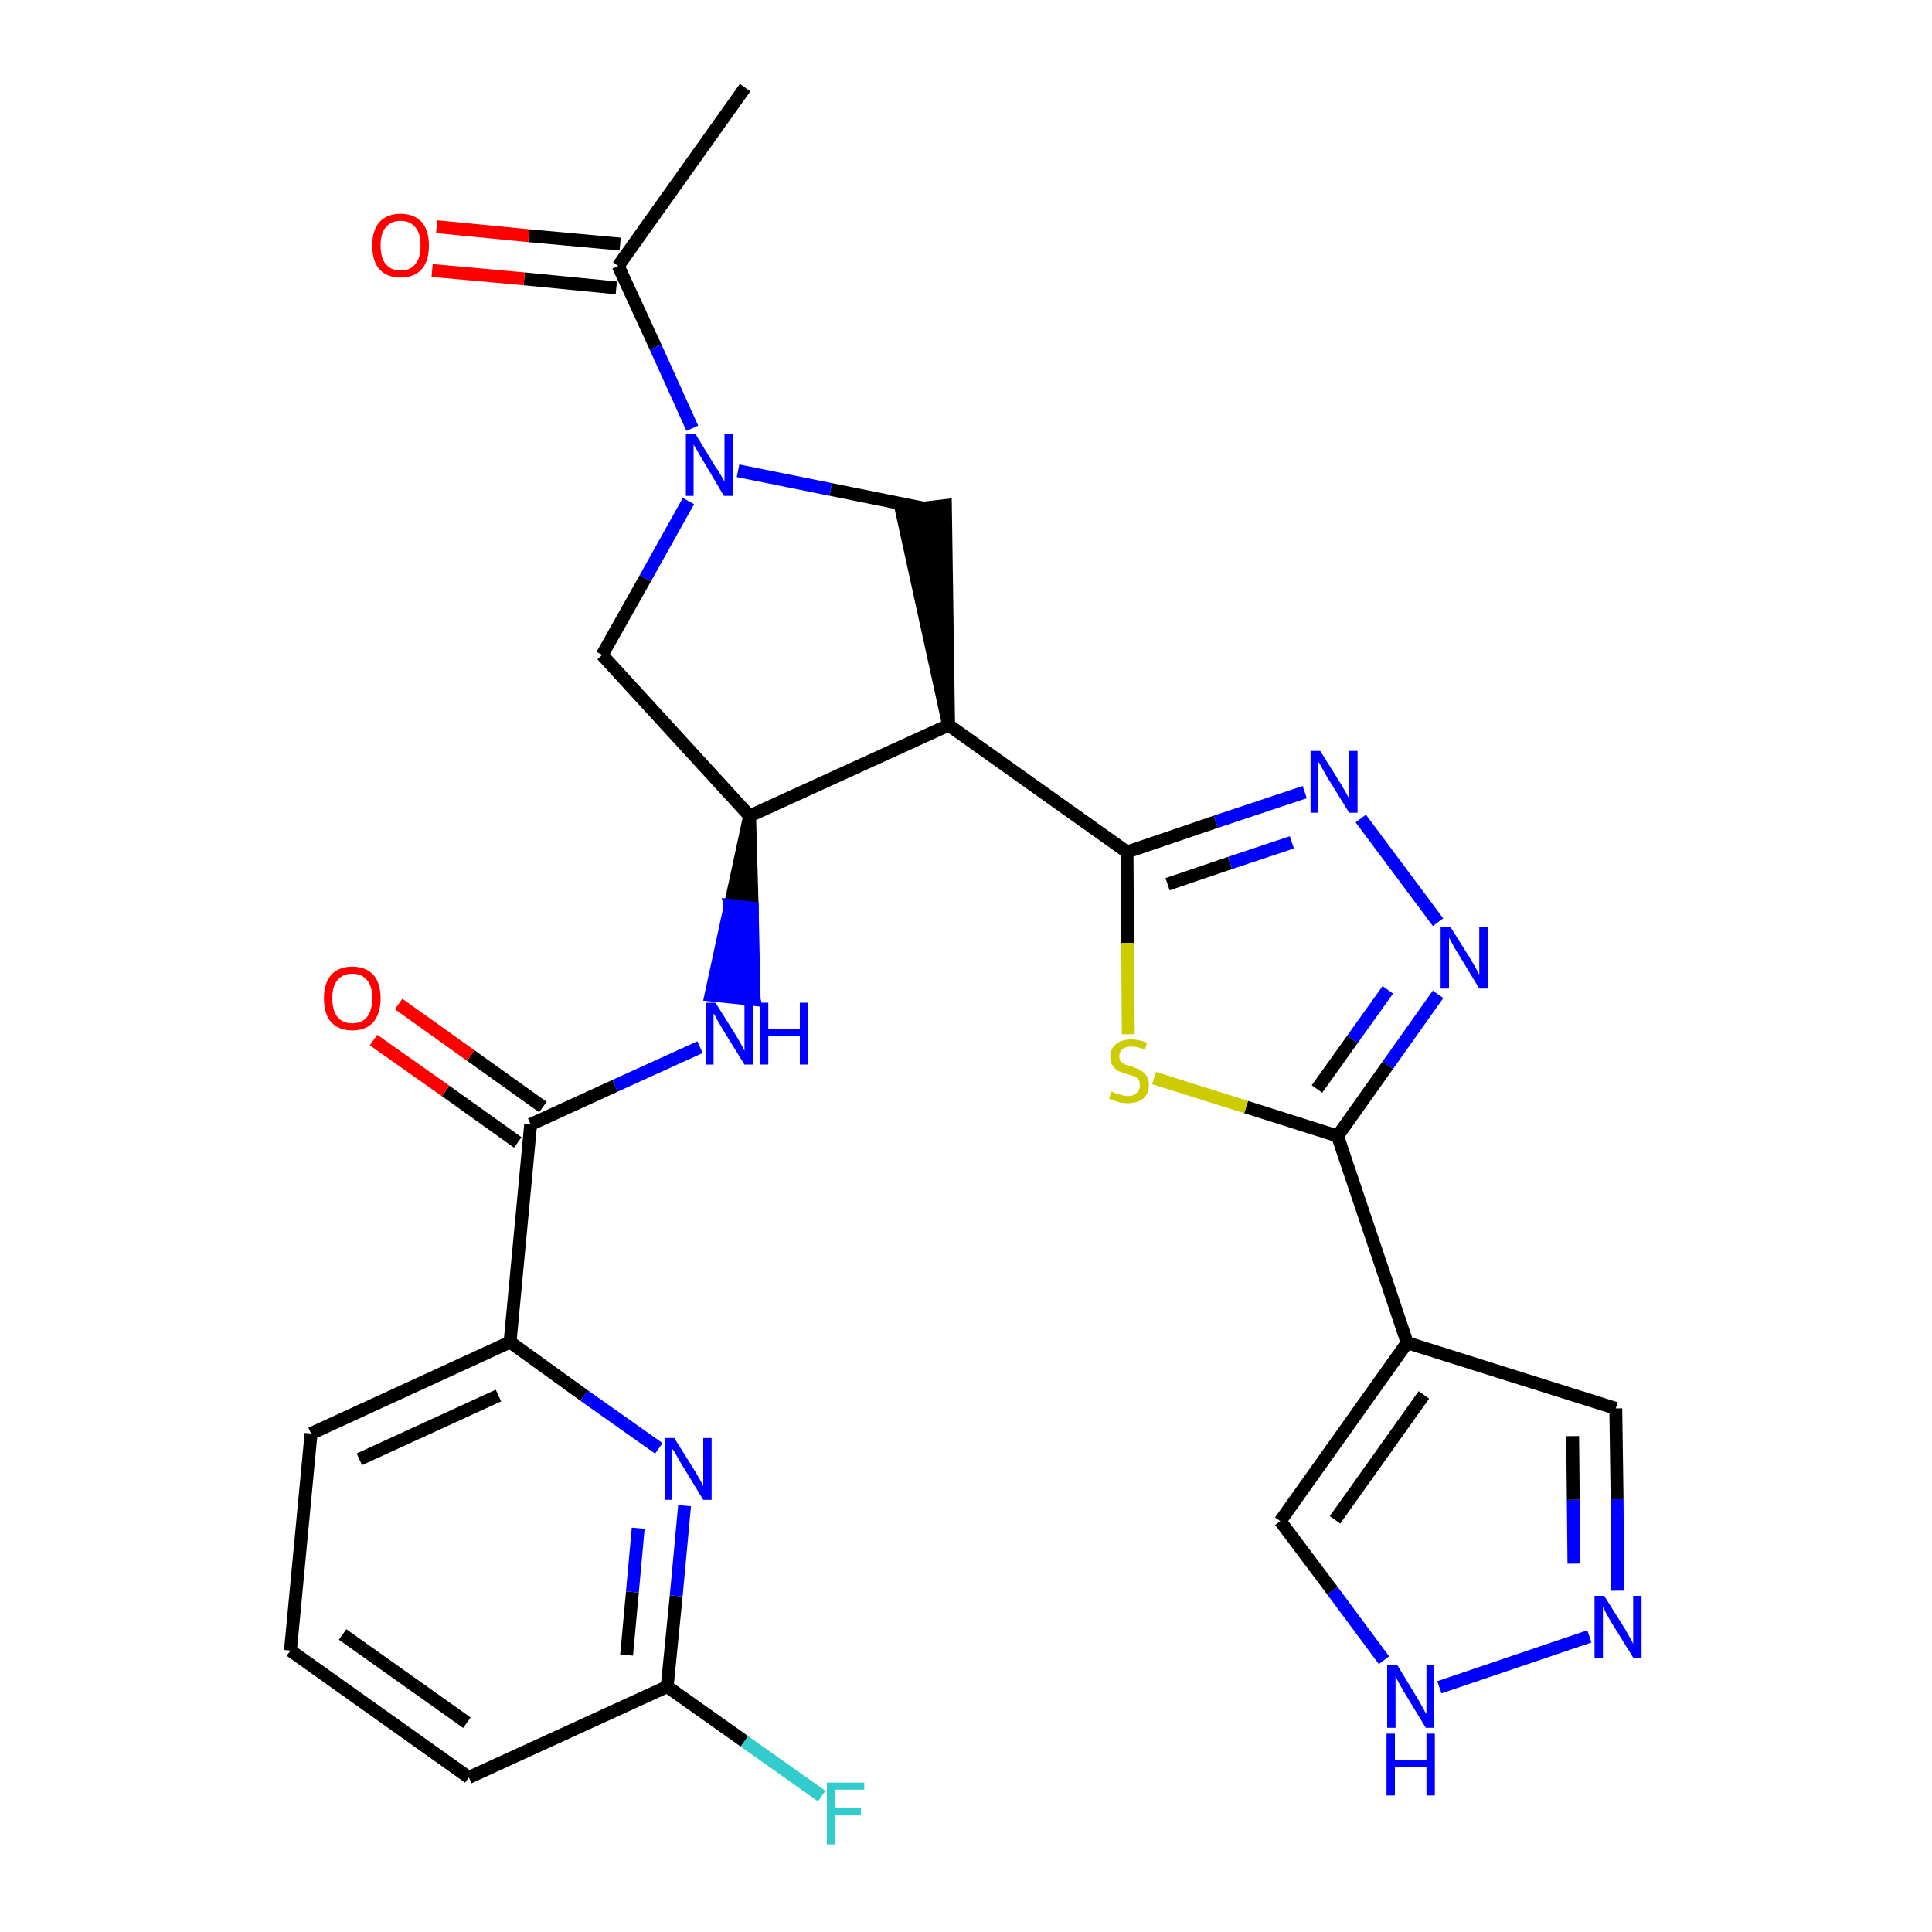 <?xml version='1.0' encoding='iso-8859-1'?>
<svg version='1.1' baseProfile='full'
              xmlns='http://www.w3.org/2000/svg'
                      xmlns:rdkit='http://www.rdkit.org/xml'
                      xmlns:xlink='http://www.w3.org/1999/xlink'
                  xml:space='preserve'
width='300px' height='300px' viewBox='0 0 300 300'>
<!-- END OF HEADER -->
<path class='bond-0 atom-0 atom-1' d='M 115.7,13.6 L 96.0,41.3' style='fill:none;fill-rule:evenodd;stroke:#000000;stroke-width:2.0px;stroke-linecap:butt;stroke-linejoin:miter;stroke-opacity:1' />
<path class='bond-1 atom-1 atom-2' d='M 96.3,37.9 L 82.1,36.6' style='fill:none;fill-rule:evenodd;stroke:#000000;stroke-width:2.0px;stroke-linecap:butt;stroke-linejoin:miter;stroke-opacity:1' />
<path class='bond-1 atom-1 atom-2' d='M 82.1,36.6 L 67.8,35.2' style='fill:none;fill-rule:evenodd;stroke:#FF0000;stroke-width:2.0px;stroke-linecap:butt;stroke-linejoin:miter;stroke-opacity:1' />
<path class='bond-1 atom-1 atom-2' d='M 95.7,44.7 L 81.4,43.3' style='fill:none;fill-rule:evenodd;stroke:#000000;stroke-width:2.0px;stroke-linecap:butt;stroke-linejoin:miter;stroke-opacity:1' />
<path class='bond-1 atom-1 atom-2' d='M 81.4,43.3 L 67.1,42.0' style='fill:none;fill-rule:evenodd;stroke:#FF0000;stroke-width:2.0px;stroke-linecap:butt;stroke-linejoin:miter;stroke-opacity:1' />
<path class='bond-2 atom-1 atom-3' d='M 96.0,41.3 L 101.8,53.9' style='fill:none;fill-rule:evenodd;stroke:#000000;stroke-width:2.0px;stroke-linecap:butt;stroke-linejoin:miter;stroke-opacity:1' />
<path class='bond-2 atom-1 atom-3' d='M 101.8,53.9 L 107.5,66.5' style='fill:none;fill-rule:evenodd;stroke:#0000FF;stroke-width:2.0px;stroke-linecap:butt;stroke-linejoin:miter;stroke-opacity:1' />
<path class='bond-3 atom-3 atom-4' d='M 106.9,77.8 L 100.2,89.8' style='fill:none;fill-rule:evenodd;stroke:#0000FF;stroke-width:2.0px;stroke-linecap:butt;stroke-linejoin:miter;stroke-opacity:1' />
<path class='bond-3 atom-3 atom-4' d='M 100.2,89.8 L 93.5,101.7' style='fill:none;fill-rule:evenodd;stroke:#000000;stroke-width:2.0px;stroke-linecap:butt;stroke-linejoin:miter;stroke-opacity:1' />
<path class='bond-27 atom-27 atom-3' d='M 143.4,78.9 L 129.0,76.0' style='fill:none;fill-rule:evenodd;stroke:#000000;stroke-width:2.0px;stroke-linecap:butt;stroke-linejoin:miter;stroke-opacity:1' />
<path class='bond-27 atom-27 atom-3' d='M 129.0,76.0 L 114.6,73.1' style='fill:none;fill-rule:evenodd;stroke:#0000FF;stroke-width:2.0px;stroke-linecap:butt;stroke-linejoin:miter;stroke-opacity:1' />
<path class='bond-4 atom-4 atom-5' d='M 93.5,101.7 L 116.4,126.7' style='fill:none;fill-rule:evenodd;stroke:#000000;stroke-width:2.0px;stroke-linecap:butt;stroke-linejoin:miter;stroke-opacity:1' />
<path class='bond-5 atom-5 atom-6' d='M 116.4,126.7 L 113.4,140.6 L 116.8,141.0 Z' style='fill:#000000;fill-rule:evenodd;fill-opacity:1;stroke:#000000;stroke-width:2.0px;stroke-linecap:butt;stroke-linejoin:miter;stroke-opacity:1;' />
<path class='bond-5 atom-5 atom-6' d='M 113.4,140.6 L 117.1,155.2 L 110.4,154.5 Z' style='fill:#0000FF;fill-rule:evenodd;fill-opacity:1;stroke:#0000FF;stroke-width:2.0px;stroke-linecap:butt;stroke-linejoin:miter;stroke-opacity:1;' />
<path class='bond-5 atom-5 atom-6' d='M 113.4,140.6 L 116.8,141.0 L 117.1,155.2 Z' style='fill:#0000FF;fill-rule:evenodd;fill-opacity:1;stroke:#0000FF;stroke-width:2.0px;stroke-linecap:butt;stroke-linejoin:miter;stroke-opacity:1;' />
<path class='bond-15 atom-5 atom-16' d='M 116.4,126.7 L 147.3,112.6' style='fill:none;fill-rule:evenodd;stroke:#000000;stroke-width:2.0px;stroke-linecap:butt;stroke-linejoin:miter;stroke-opacity:1' />
<path class='bond-6 atom-6 atom-7' d='M 108.7,162.6 L 95.5,168.6' style='fill:none;fill-rule:evenodd;stroke:#0000FF;stroke-width:2.0px;stroke-linecap:butt;stroke-linejoin:miter;stroke-opacity:1' />
<path class='bond-6 atom-6 atom-7' d='M 95.5,168.6 L 82.4,174.6' style='fill:none;fill-rule:evenodd;stroke:#000000;stroke-width:2.0px;stroke-linecap:butt;stroke-linejoin:miter;stroke-opacity:1' />
<path class='bond-7 atom-7 atom-8' d='M 84.3,171.9 L 73.1,163.9' style='fill:none;fill-rule:evenodd;stroke:#000000;stroke-width:2.0px;stroke-linecap:butt;stroke-linejoin:miter;stroke-opacity:1' />
<path class='bond-7 atom-7 atom-8' d='M 73.1,163.9 L 61.9,155.9' style='fill:none;fill-rule:evenodd;stroke:#FF0000;stroke-width:2.0px;stroke-linecap:butt;stroke-linejoin:miter;stroke-opacity:1' />
<path class='bond-7 atom-7 atom-8' d='M 80.4,177.4 L 69.2,169.4' style='fill:none;fill-rule:evenodd;stroke:#000000;stroke-width:2.0px;stroke-linecap:butt;stroke-linejoin:miter;stroke-opacity:1' />
<path class='bond-7 atom-7 atom-8' d='M 69.2,169.4 L 58.0,161.5' style='fill:none;fill-rule:evenodd;stroke:#FF0000;stroke-width:2.0px;stroke-linecap:butt;stroke-linejoin:miter;stroke-opacity:1' />
<path class='bond-8 atom-7 atom-9' d='M 82.4,174.6 L 79.2,208.4' style='fill:none;fill-rule:evenodd;stroke:#000000;stroke-width:2.0px;stroke-linecap:butt;stroke-linejoin:miter;stroke-opacity:1' />
<path class='bond-9 atom-9 atom-10' d='M 79.2,208.4 L 48.3,222.6' style='fill:none;fill-rule:evenodd;stroke:#000000;stroke-width:2.0px;stroke-linecap:butt;stroke-linejoin:miter;stroke-opacity:1' />
<path class='bond-9 atom-9 atom-10' d='M 77.4,216.7 L 55.8,226.6' style='fill:none;fill-rule:evenodd;stroke:#000000;stroke-width:2.0px;stroke-linecap:butt;stroke-linejoin:miter;stroke-opacity:1' />
<path class='bond-28 atom-15 atom-9' d='M 102.3,224.9 L 90.7,216.7' style='fill:none;fill-rule:evenodd;stroke:#0000FF;stroke-width:2.0px;stroke-linecap:butt;stroke-linejoin:miter;stroke-opacity:1' />
<path class='bond-28 atom-15 atom-9' d='M 90.7,216.7 L 79.2,208.4' style='fill:none;fill-rule:evenodd;stroke:#000000;stroke-width:2.0px;stroke-linecap:butt;stroke-linejoin:miter;stroke-opacity:1' />
<path class='bond-10 atom-10 atom-11' d='M 48.3,222.6 L 45.1,256.3' style='fill:none;fill-rule:evenodd;stroke:#000000;stroke-width:2.0px;stroke-linecap:butt;stroke-linejoin:miter;stroke-opacity:1' />
<path class='bond-11 atom-11 atom-12' d='M 45.1,256.3 L 72.8,276.0' style='fill:none;fill-rule:evenodd;stroke:#000000;stroke-width:2.0px;stroke-linecap:butt;stroke-linejoin:miter;stroke-opacity:1' />
<path class='bond-11 atom-11 atom-12' d='M 53.2,253.8 L 72.5,267.5' style='fill:none;fill-rule:evenodd;stroke:#000000;stroke-width:2.0px;stroke-linecap:butt;stroke-linejoin:miter;stroke-opacity:1' />
<path class='bond-12 atom-12 atom-13' d='M 72.8,276.0 L 103.6,261.9' style='fill:none;fill-rule:evenodd;stroke:#000000;stroke-width:2.0px;stroke-linecap:butt;stroke-linejoin:miter;stroke-opacity:1' />
<path class='bond-13 atom-13 atom-14' d='M 103.6,261.9 L 115.6,270.4' style='fill:none;fill-rule:evenodd;stroke:#000000;stroke-width:2.0px;stroke-linecap:butt;stroke-linejoin:miter;stroke-opacity:1' />
<path class='bond-13 atom-13 atom-14' d='M 115.6,270.4 L 127.6,278.9' style='fill:none;fill-rule:evenodd;stroke:#33CCCC;stroke-width:2.0px;stroke-linecap:butt;stroke-linejoin:miter;stroke-opacity:1' />
<path class='bond-14 atom-13 atom-15' d='M 103.6,261.9 L 105.0,247.8' style='fill:none;fill-rule:evenodd;stroke:#000000;stroke-width:2.0px;stroke-linecap:butt;stroke-linejoin:miter;stroke-opacity:1' />
<path class='bond-14 atom-13 atom-15' d='M 105.0,247.8 L 106.3,233.8' style='fill:none;fill-rule:evenodd;stroke:#0000FF;stroke-width:2.0px;stroke-linecap:butt;stroke-linejoin:miter;stroke-opacity:1' />
<path class='bond-14 atom-13 atom-15' d='M 97.3,257.0 L 98.2,247.2' style='fill:none;fill-rule:evenodd;stroke:#000000;stroke-width:2.0px;stroke-linecap:butt;stroke-linejoin:miter;stroke-opacity:1' />
<path class='bond-14 atom-13 atom-15' d='M 98.2,247.2 L 99.1,237.3' style='fill:none;fill-rule:evenodd;stroke:#0000FF;stroke-width:2.0px;stroke-linecap:butt;stroke-linejoin:miter;stroke-opacity:1' />
<path class='bond-16 atom-16 atom-17' d='M 147.3,112.6 L 175.0,132.3' style='fill:none;fill-rule:evenodd;stroke:#000000;stroke-width:2.0px;stroke-linecap:butt;stroke-linejoin:miter;stroke-opacity:1' />
<path class='bond-26 atom-16 atom-27' d='M 147.3,112.6 L 146.8,78.5 L 140.0,79.3 Z' style='fill:#000000;fill-rule:evenodd;fill-opacity:1;stroke:#000000;stroke-width:2.0px;stroke-linecap:butt;stroke-linejoin:miter;stroke-opacity:1;' />
<path class='bond-17 atom-17 atom-18' d='M 175.0,132.3 L 188.8,127.6' style='fill:none;fill-rule:evenodd;stroke:#000000;stroke-width:2.0px;stroke-linecap:butt;stroke-linejoin:miter;stroke-opacity:1' />
<path class='bond-17 atom-17 atom-18' d='M 188.8,127.6 L 202.6,123.0' style='fill:none;fill-rule:evenodd;stroke:#0000FF;stroke-width:2.0px;stroke-linecap:butt;stroke-linejoin:miter;stroke-opacity:1' />
<path class='bond-17 atom-17 atom-18' d='M 181.3,137.3 L 191.0,134.0' style='fill:none;fill-rule:evenodd;stroke:#000000;stroke-width:2.0px;stroke-linecap:butt;stroke-linejoin:miter;stroke-opacity:1' />
<path class='bond-17 atom-17 atom-18' d='M 191.0,134.0 L 200.6,130.8' style='fill:none;fill-rule:evenodd;stroke:#0000FF;stroke-width:2.0px;stroke-linecap:butt;stroke-linejoin:miter;stroke-opacity:1' />
<path class='bond-29 atom-26 atom-17' d='M 175.2,160.6 L 175.1,146.4' style='fill:none;fill-rule:evenodd;stroke:#CCCC00;stroke-width:2.0px;stroke-linecap:butt;stroke-linejoin:miter;stroke-opacity:1' />
<path class='bond-29 atom-26 atom-17' d='M 175.1,146.4 L 175.0,132.3' style='fill:none;fill-rule:evenodd;stroke:#000000;stroke-width:2.0px;stroke-linecap:butt;stroke-linejoin:miter;stroke-opacity:1' />
<path class='bond-18 atom-18 atom-19' d='M 211.3,127.1 L 223.3,143.2' style='fill:none;fill-rule:evenodd;stroke:#0000FF;stroke-width:2.0px;stroke-linecap:butt;stroke-linejoin:miter;stroke-opacity:1' />
<path class='bond-19 atom-19 atom-20' d='M 223.3,154.4 L 215.5,165.4' style='fill:none;fill-rule:evenodd;stroke:#0000FF;stroke-width:2.0px;stroke-linecap:butt;stroke-linejoin:miter;stroke-opacity:1' />
<path class='bond-19 atom-19 atom-20' d='M 215.5,165.4 L 207.7,176.4' style='fill:none;fill-rule:evenodd;stroke:#000000;stroke-width:2.0px;stroke-linecap:butt;stroke-linejoin:miter;stroke-opacity:1' />
<path class='bond-19 atom-19 atom-20' d='M 215.5,153.7 L 210.0,161.4' style='fill:none;fill-rule:evenodd;stroke:#0000FF;stroke-width:2.0px;stroke-linecap:butt;stroke-linejoin:miter;stroke-opacity:1' />
<path class='bond-19 atom-19 atom-20' d='M 210.0,161.4 L 204.5,169.1' style='fill:none;fill-rule:evenodd;stroke:#000000;stroke-width:2.0px;stroke-linecap:butt;stroke-linejoin:miter;stroke-opacity:1' />
<path class='bond-20 atom-20 atom-21' d='M 207.7,176.4 L 218.5,208.5' style='fill:none;fill-rule:evenodd;stroke:#000000;stroke-width:2.0px;stroke-linecap:butt;stroke-linejoin:miter;stroke-opacity:1' />
<path class='bond-25 atom-20 atom-26' d='M 207.7,176.4 L 193.5,171.9' style='fill:none;fill-rule:evenodd;stroke:#000000;stroke-width:2.0px;stroke-linecap:butt;stroke-linejoin:miter;stroke-opacity:1' />
<path class='bond-25 atom-20 atom-26' d='M 193.5,171.9 L 179.2,167.4' style='fill:none;fill-rule:evenodd;stroke:#CCCC00;stroke-width:2.0px;stroke-linecap:butt;stroke-linejoin:miter;stroke-opacity:1' />
<path class='bond-21 atom-21 atom-22' d='M 218.5,208.5 L 250.9,218.7' style='fill:none;fill-rule:evenodd;stroke:#000000;stroke-width:2.0px;stroke-linecap:butt;stroke-linejoin:miter;stroke-opacity:1' />
<path class='bond-30 atom-25 atom-21' d='M 198.8,236.2 L 218.5,208.5' style='fill:none;fill-rule:evenodd;stroke:#000000;stroke-width:2.0px;stroke-linecap:butt;stroke-linejoin:miter;stroke-opacity:1' />
<path class='bond-30 atom-25 atom-21' d='M 207.3,236.0 L 221.1,216.6' style='fill:none;fill-rule:evenodd;stroke:#000000;stroke-width:2.0px;stroke-linecap:butt;stroke-linejoin:miter;stroke-opacity:1' />
<path class='bond-22 atom-22 atom-23' d='M 250.9,218.7 L 251.1,232.8' style='fill:none;fill-rule:evenodd;stroke:#000000;stroke-width:2.0px;stroke-linecap:butt;stroke-linejoin:miter;stroke-opacity:1' />
<path class='bond-22 atom-22 atom-23' d='M 251.1,232.8 L 251.2,247.0' style='fill:none;fill-rule:evenodd;stroke:#0000FF;stroke-width:2.0px;stroke-linecap:butt;stroke-linejoin:miter;stroke-opacity:1' />
<path class='bond-22 atom-22 atom-23' d='M 244.2,223.0 L 244.3,232.9' style='fill:none;fill-rule:evenodd;stroke:#000000;stroke-width:2.0px;stroke-linecap:butt;stroke-linejoin:miter;stroke-opacity:1' />
<path class='bond-22 atom-22 atom-23' d='M 244.3,232.9 L 244.4,242.8' style='fill:none;fill-rule:evenodd;stroke:#0000FF;stroke-width:2.0px;stroke-linecap:butt;stroke-linejoin:miter;stroke-opacity:1' />
<path class='bond-23 atom-23 atom-24' d='M 246.8,254.1 L 223.5,262.0' style='fill:none;fill-rule:evenodd;stroke:#0000FF;stroke-width:2.0px;stroke-linecap:butt;stroke-linejoin:miter;stroke-opacity:1' />
<path class='bond-24 atom-24 atom-25' d='M 214.9,257.8 L 206.9,247.0' style='fill:none;fill-rule:evenodd;stroke:#0000FF;stroke-width:2.0px;stroke-linecap:butt;stroke-linejoin:miter;stroke-opacity:1' />
<path class='bond-24 atom-24 atom-25' d='M 206.9,247.0 L 198.8,236.2' style='fill:none;fill-rule:evenodd;stroke:#000000;stroke-width:2.0px;stroke-linecap:butt;stroke-linejoin:miter;stroke-opacity:1' />
<path  class='atom-2' d='M 57.8 38.1
Q 57.8 35.8, 58.9 34.5
Q 60.1 33.2, 62.2 33.2
Q 64.3 33.2, 65.5 34.5
Q 66.6 35.8, 66.6 38.1
Q 66.6 40.5, 65.5 41.8
Q 64.3 43.1, 62.2 43.1
Q 60.1 43.1, 58.9 41.8
Q 57.8 40.5, 57.8 38.1
M 62.2 42.0
Q 63.7 42.0, 64.5 41.0
Q 65.3 40.1, 65.3 38.1
Q 65.3 36.2, 64.5 35.3
Q 63.7 34.3, 62.2 34.3
Q 60.7 34.3, 59.9 35.3
Q 59.1 36.2, 59.1 38.1
Q 59.1 40.1, 59.9 41.0
Q 60.7 42.0, 62.2 42.0
' fill='#FF0000'/>
<path  class='atom-3' d='M 108.0 67.4
L 111.1 72.5
Q 111.5 73.0, 112.0 73.9
Q 112.5 74.8, 112.5 74.8
L 112.5 67.4
L 113.8 67.4
L 113.8 77.0
L 112.4 77.0
L 109.1 71.4
Q 108.7 70.8, 108.3 70.0
Q 107.8 69.3, 107.7 69.0
L 107.7 77.0
L 106.5 77.0
L 106.5 67.4
L 108.0 67.4
' fill='#0000FF'/>
<path  class='atom-6' d='M 111.1 155.7
L 114.3 160.8
Q 114.6 161.3, 115.1 162.2
Q 115.6 163.1, 115.6 163.2
L 115.6 155.7
L 116.9 155.7
L 116.9 165.3
L 115.6 165.3
L 112.2 159.8
Q 111.8 159.1, 111.4 158.4
Q 111.0 157.6, 110.8 157.4
L 110.8 165.3
L 109.6 165.3
L 109.6 155.7
L 111.1 155.7
' fill='#0000FF'/>
<path  class='atom-6' d='M 118.0 155.7
L 119.3 155.7
L 119.3 159.8
L 124.2 159.8
L 124.2 155.7
L 125.5 155.7
L 125.5 165.3
L 124.2 165.3
L 124.2 160.9
L 119.3 160.9
L 119.3 165.3
L 118.0 165.3
L 118.0 155.7
' fill='#0000FF'/>
<path  class='atom-8' d='M 50.3 155.0
Q 50.3 152.7, 51.4 151.4
Q 52.6 150.1, 54.7 150.1
Q 56.8 150.1, 58.0 151.4
Q 59.1 152.7, 59.1 155.0
Q 59.1 157.3, 58.0 158.7
Q 56.8 160.0, 54.7 160.0
Q 52.6 160.0, 51.4 158.7
Q 50.3 157.4, 50.3 155.0
M 54.7 158.9
Q 56.2 158.9, 57.0 157.9
Q 57.8 156.9, 57.8 155.0
Q 57.8 153.1, 57.0 152.2
Q 56.2 151.2, 54.7 151.2
Q 53.2 151.2, 52.4 152.2
Q 51.6 153.1, 51.6 155.0
Q 51.6 156.9, 52.4 157.9
Q 53.2 158.9, 54.7 158.9
' fill='#FF0000'/>
<path  class='atom-14' d='M 128.4 276.8
L 134.2 276.8
L 134.2 277.9
L 129.7 277.9
L 129.7 280.8
L 133.7 280.8
L 133.7 281.9
L 129.7 281.9
L 129.7 286.4
L 128.4 286.4
L 128.4 276.8
' fill='#33CCCC'/>
<path  class='atom-15' d='M 104.7 223.3
L 107.9 228.4
Q 108.2 228.9, 108.7 229.8
Q 109.2 230.7, 109.2 230.8
L 109.2 223.3
L 110.5 223.3
L 110.5 232.9
L 109.2 232.9
L 105.8 227.3
Q 105.4 226.7, 105.0 225.9
Q 104.6 225.2, 104.4 225.0
L 104.4 232.9
L 103.2 232.9
L 103.2 223.3
L 104.7 223.3
' fill='#0000FF'/>
<path  class='atom-18' d='M 205.0 116.6
L 208.2 121.7
Q 208.5 122.2, 209.0 123.1
Q 209.5 124.0, 209.5 124.1
L 209.5 116.6
L 210.8 116.6
L 210.8 126.2
L 209.5 126.2
L 206.1 120.7
Q 205.7 120.0, 205.3 119.3
Q 204.9 118.5, 204.7 118.3
L 204.7 126.2
L 203.5 126.2
L 203.5 116.6
L 205.0 116.6
' fill='#0000FF'/>
<path  class='atom-19' d='M 225.2 143.9
L 228.4 149.0
Q 228.7 149.5, 229.2 150.4
Q 229.7 151.3, 229.7 151.4
L 229.7 143.9
L 231.0 143.9
L 231.0 153.5
L 229.7 153.5
L 226.3 147.9
Q 225.9 147.3, 225.5 146.5
Q 225.1 145.8, 225.0 145.6
L 225.0 153.5
L 223.7 153.5
L 223.7 143.9
L 225.2 143.9
' fill='#0000FF'/>
<path  class='atom-23' d='M 249.1 247.8
L 252.3 252.9
Q 252.6 253.4, 253.1 254.3
Q 253.6 255.2, 253.6 255.3
L 253.6 247.8
L 254.9 247.8
L 254.9 257.4
L 253.6 257.4
L 250.2 251.9
Q 249.8 251.2, 249.4 250.5
Q 249.0 249.7, 248.9 249.5
L 248.9 257.4
L 247.6 257.4
L 247.6 247.8
L 249.1 247.8
' fill='#0000FF'/>
<path  class='atom-24' d='M 217.0 258.6
L 220.1 263.7
Q 220.4 264.2, 220.9 265.1
Q 221.4 266.1, 221.5 266.1
L 221.5 258.6
L 222.7 258.6
L 222.7 268.3
L 221.4 268.3
L 218.0 262.7
Q 217.6 262.0, 217.2 261.3
Q 216.8 260.5, 216.7 260.3
L 216.7 268.3
L 215.4 268.3
L 215.4 258.6
L 217.0 258.6
' fill='#0000FF'/>
<path  class='atom-24' d='M 215.3 269.2
L 216.6 269.2
L 216.6 273.3
L 221.5 273.3
L 221.5 269.2
L 222.8 269.2
L 222.8 278.8
L 221.5 278.8
L 221.5 274.4
L 216.6 274.4
L 216.6 278.8
L 215.3 278.8
L 215.3 269.2
' fill='#0000FF'/>
<path  class='atom-26' d='M 172.6 169.5
Q 172.7 169.5, 173.1 169.7
Q 173.6 169.9, 174.1 170.0
Q 174.6 170.2, 175.1 170.2
Q 176.0 170.2, 176.5 169.7
Q 177.0 169.3, 177.0 168.5
Q 177.0 168.0, 176.8 167.6
Q 176.5 167.3, 176.1 167.1
Q 175.7 167.0, 175.0 166.8
Q 174.2 166.5, 173.6 166.3
Q 173.1 166.0, 172.8 165.5
Q 172.4 165.0, 172.4 164.1
Q 172.4 162.9, 173.2 162.2
Q 174.1 161.4, 175.7 161.4
Q 176.8 161.4, 178.1 161.9
L 177.8 163.0
Q 176.6 162.5, 175.7 162.5
Q 174.8 162.5, 174.3 162.9
Q 173.8 163.3, 173.8 164.0
Q 173.8 164.5, 174.0 164.8
Q 174.3 165.1, 174.7 165.3
Q 175.1 165.4, 175.7 165.6
Q 176.6 165.9, 177.1 166.2
Q 177.6 166.5, 178.0 167.0
Q 178.4 167.6, 178.4 168.5
Q 178.4 169.8, 177.5 170.6
Q 176.6 171.3, 175.1 171.3
Q 174.3 171.3, 173.6 171.1
Q 173.0 170.9, 172.2 170.6
L 172.6 169.5
' fill='#CCCC00'/>
</svg>
